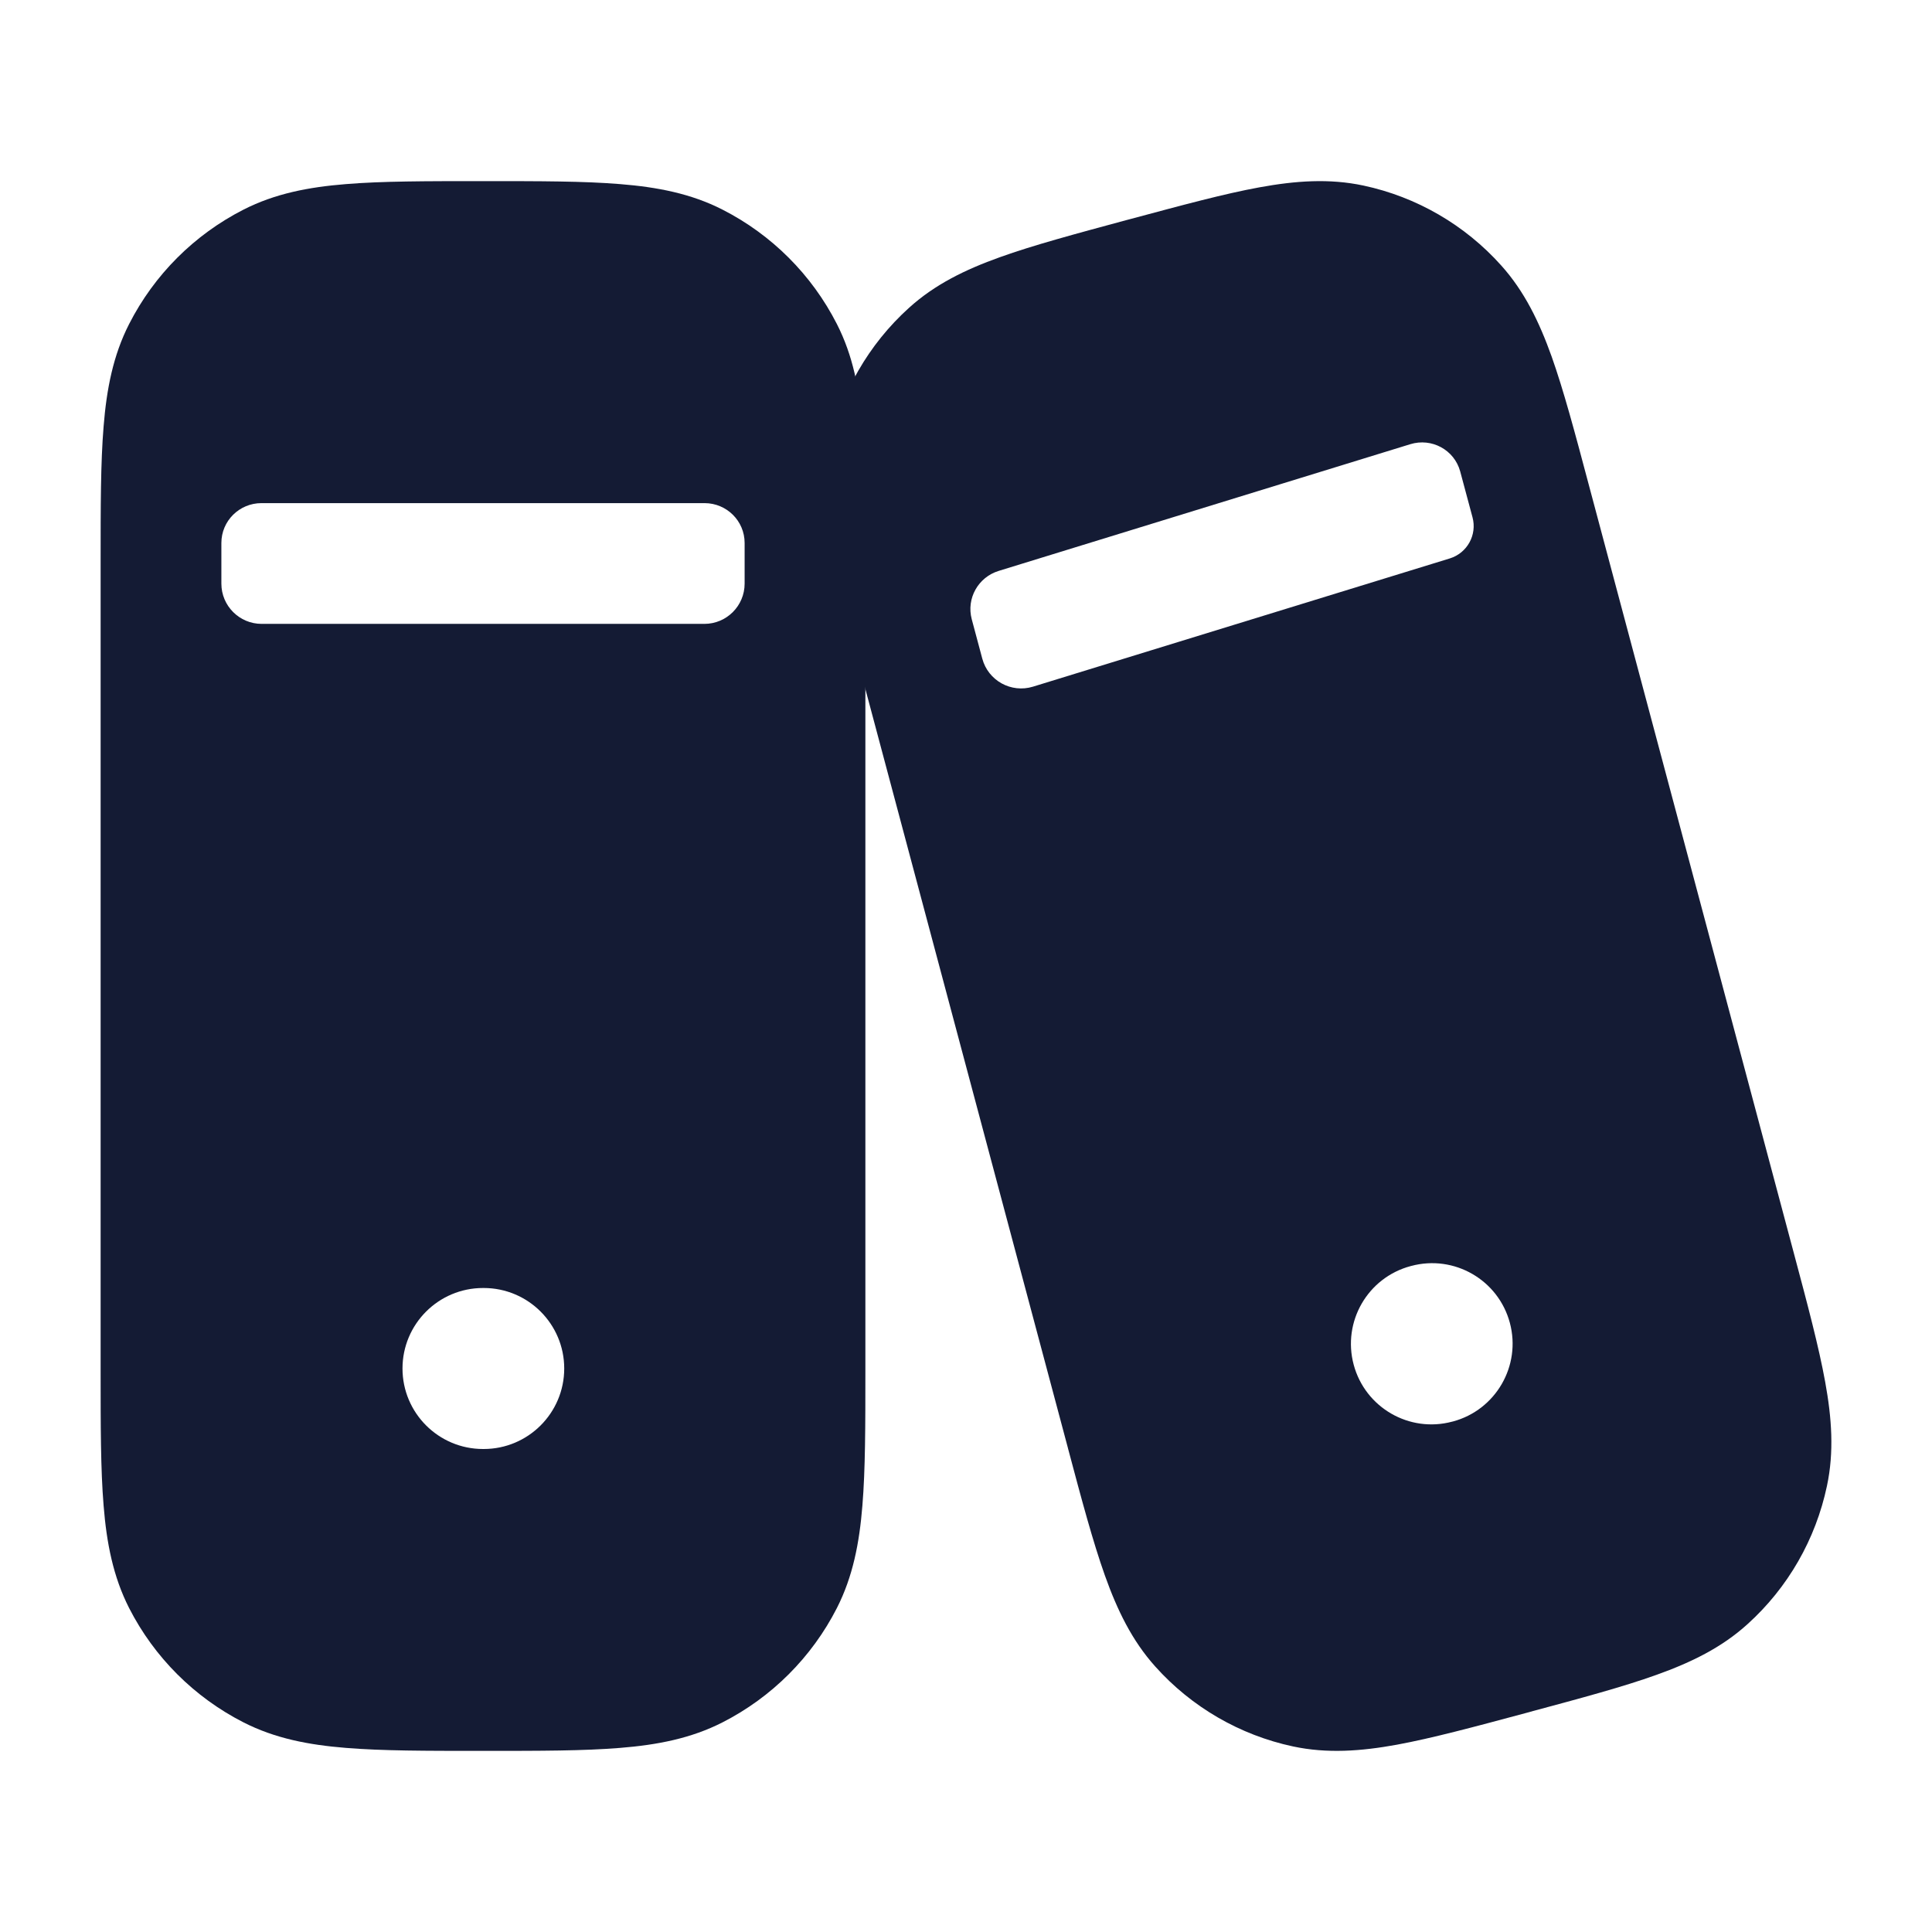 <svg width="24" height="24" viewBox="0 0 24 24" fill="none" xmlns="http://www.w3.org/2000/svg">
<path fill-rule="evenodd" clip-rule="evenodd" d="M6.031 2.25C6.705 2.25 7.256 2.25 7.703 2.287C8.166 2.324 8.585 2.405 8.975 2.604C9.587 2.916 10.084 3.413 10.396 4.025C10.595 4.415 10.676 4.834 10.713 5.297C10.75 5.744 10.75 6.295 10.75 6.969V6.969V17.031V17.032C10.75 17.705 10.75 18.256 10.713 18.703C10.676 19.166 10.595 19.585 10.396 19.976C10.084 20.587 9.587 21.084 8.975 21.396C8.585 21.595 8.166 21.676 7.703 21.713C7.256 21.75 6.705 21.75 6.031 21.75H5.969C5.295 21.75 4.744 21.75 4.297 21.713C3.834 21.676 3.415 21.595 3.025 21.396C2.413 21.084 1.916 20.587 1.604 19.976C1.405 19.585 1.324 19.166 1.287 18.703C1.25 18.256 1.25 17.705 1.25 17.031V17.031V6.969V6.969C1.25 6.295 1.25 5.744 1.287 5.297C1.324 4.834 1.405 4.415 1.604 4.025C1.916 3.413 2.413 2.916 3.025 2.604C3.415 2.405 3.834 2.324 4.297 2.287C4.744 2.25 5.295 2.25 5.969 2.25H5.969H6.031H6.031ZM5 17C5 16.448 5.448 16 6 16H6.009C6.561 16 7.009 16.448 7.009 17C7.009 17.552 6.561 18 6.009 18H6C5.448 18 5 17.552 5 17ZM8.752 6.25C9.027 6.25 9.25 6.471 9.25 6.745L9.25 7.25C9.25 7.526 9.026 7.75 8.75 7.75H3.25C2.974 7.75 2.75 7.526 2.75 7.25L2.75 6.745C2.75 6.471 2.973 6.25 3.248 6.25H8.752Z" fill="#141B34"/>
<path fill-rule="evenodd" clip-rule="evenodd" d="M15.646 2.327C16.095 2.245 16.514 2.215 16.937 2.305C17.598 2.446 18.198 2.794 18.649 3.298C18.938 3.62 19.121 3.999 19.275 4.429C19.423 4.846 19.563 5.369 19.733 6.009L19.733 6.009L19.733 6.009L19.733 6.009L22.284 15.568L22.284 15.568L22.284 15.568C22.455 16.208 22.594 16.731 22.673 17.166C22.755 17.616 22.785 18.036 22.695 18.459C22.555 19.122 22.21 19.723 21.708 20.176C21.387 20.467 21.009 20.651 20.579 20.805C20.165 20.954 19.643 21.094 19.007 21.265L19.007 21.265L19.007 21.265L19.006 21.266L18.946 21.282C18.309 21.453 17.788 21.593 17.354 21.673C16.905 21.755 16.486 21.785 16.063 21.695C15.402 21.554 14.802 21.206 14.351 20.702C14.062 20.38 13.879 20.002 13.725 19.57C13.577 19.154 13.437 18.631 13.267 17.992L13.267 17.991L13.267 17.991L13.267 17.991L10.716 8.432C10.545 7.792 10.406 7.269 10.327 6.834C10.245 6.384 10.215 5.964 10.305 5.541C10.445 4.879 10.79 4.277 11.292 3.824C11.613 3.533 11.991 3.349 12.421 3.195C12.835 3.046 13.357 2.906 13.993 2.734L14.054 2.718C14.691 2.547 15.212 2.406 15.646 2.327ZM16.816 16.953C16.673 16.419 16.989 15.871 17.523 15.728L17.531 15.726C18.065 15.583 18.613 15.899 18.756 16.433C18.899 16.966 18.582 17.515 18.049 17.658L18.04 17.66C17.507 17.803 16.959 17.486 16.816 16.953ZM18.139 5.856C18.186 6.028 18.236 6.217 18.292 6.426C18.351 6.645 18.226 6.87 18.01 6.937L12.832 8.53C12.561 8.613 12.275 8.455 12.202 8.181L12.174 8.076C12.137 7.939 12.103 7.811 12.071 7.691C12.003 7.433 12.152 7.17 12.406 7.092L17.519 5.518C17.785 5.436 18.066 5.588 18.139 5.856Z" fill="#141B34"/>
</svg>
